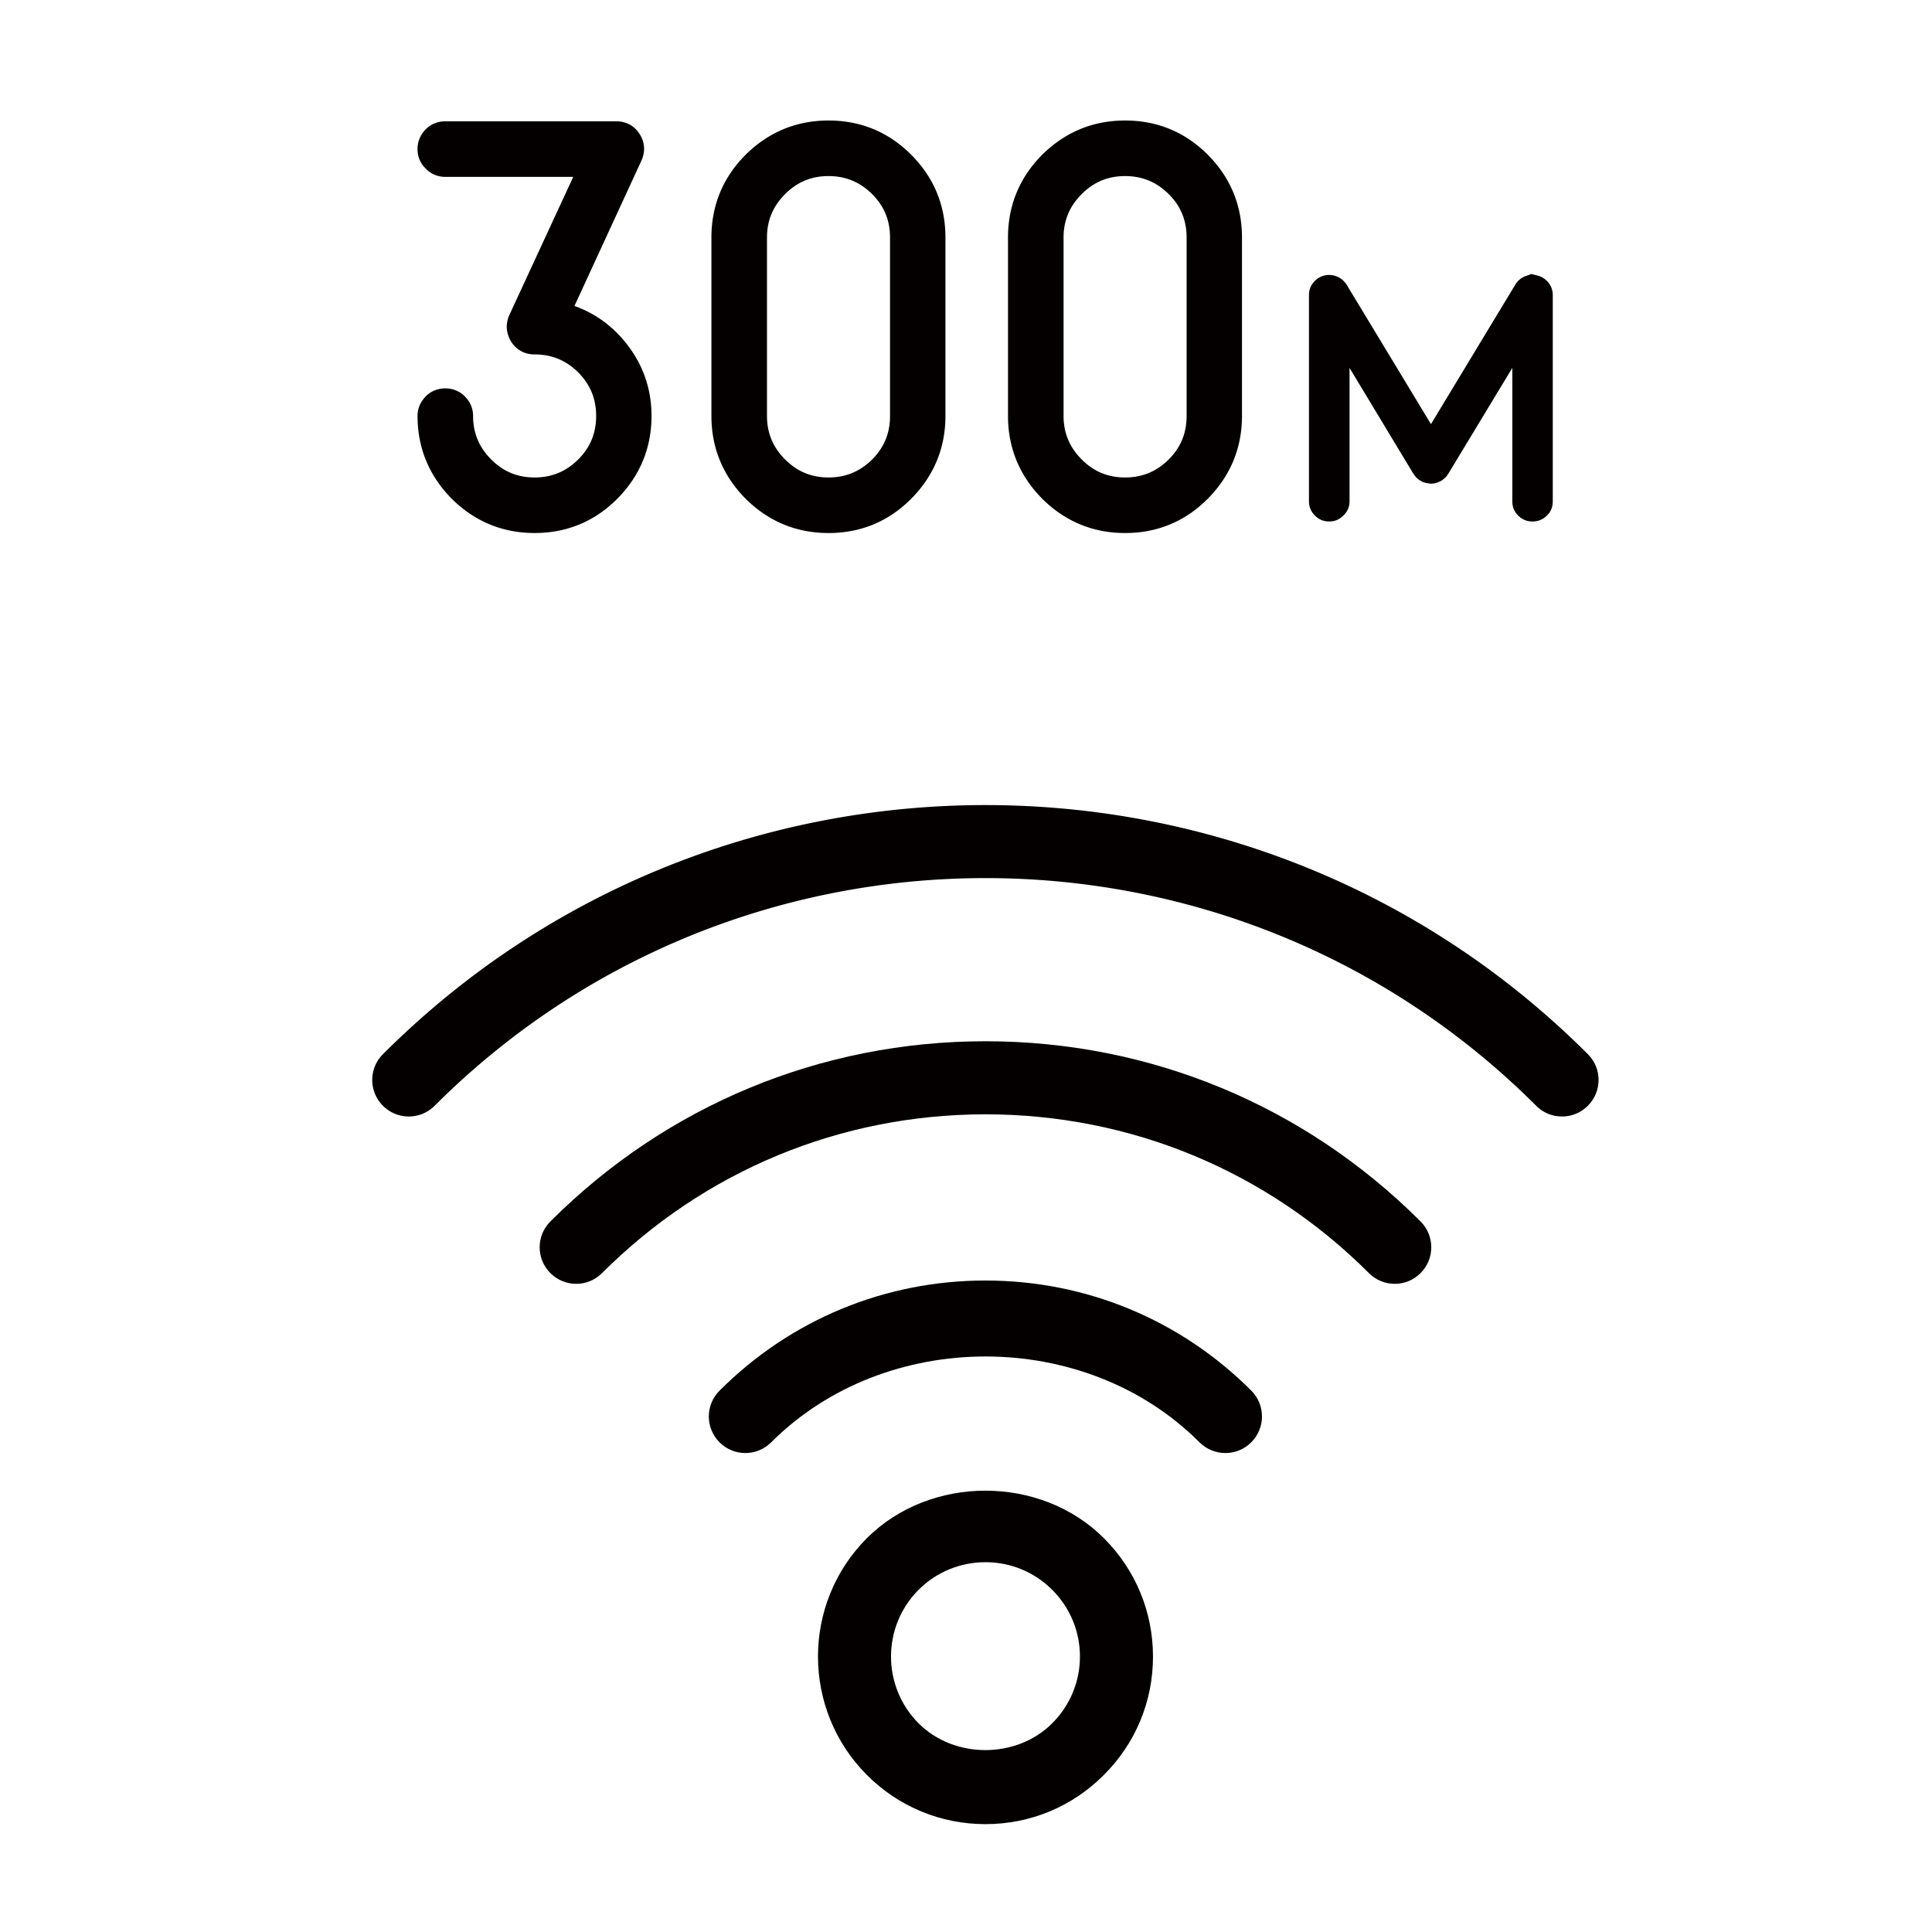 <svg id="レイヤー_1" xmlns="http://www.w3.org/2000/svg" width="89.186" height="89.186"><style>.st0{fill:#040000}</style><path class="st0" d="M40.016 71.007c-3.008 3.014-3.008 7.917.004 10.932 1.461 1.462 3.405 2.268 5.471 2.268s4.01-.806 5.463-2.268c1.466-1.459 2.271-3.401 2.271-5.465 0-2.065-.805-4.008-2.266-5.467-2.922-2.923-8.012-2.927-10.943 0zm8.554 8.547c-1.65 1.648-4.523 1.645-6.164 0-1.698-1.701-1.698-4.464-.004-6.163.824-.822 1.925-1.276 3.09-1.276 1.163 0 2.257.452 3.082 1.276.824.824 1.279 1.918 1.279 3.08-.001 1.164-.456 2.257-1.283 3.083zM45.488 59.112c-4.635 0-8.995 1.805-12.272 5.084-.661.66-.661 1.726 0 2.386.329.329.759.493 1.191.493.432 0 .861-.165 1.191-.493 5.289-5.285 14.504-5.285 19.774 0 .666.658 1.729.658 2.386 0 .663-.658.663-1.726.006-2.386-3.277-3.279-7.637-5.084-12.276-5.084z"/><path class="st0" d="M45.492 48.067c-7.592 0-14.721 2.955-20.084 8.317-.661.66-.661 1.729 0 2.387.66.659 1.725.659 2.383 0 4.727-4.729 11.015-7.331 17.701-7.331 6.684 0 12.971 2.602 17.702 7.331.33.33.759.494 1.192.494s.861-.164 1.189-.494c.662-.66.662-1.729 0-2.387-5.363-5.363-12.495-8.317-20.083-8.317z"/><path class="st0" d="M73.297 48.661c-15.333-15.329-40.284-15.329-55.616 0-.663.658-.663 1.727 0 2.386.657.657 1.724.657 2.381 0 14.024-14.016 36.829-14.016 50.854 0 .329.329.757.493 1.191.493.433 0 .86-.164 1.19-.493.661-.662.661-1.729 0-2.386zM24.679 22.041c-.79 0-1.444-.271-2.003-.831-.562-.562-.837-1.22-.837-2.009 0-.342-.134-.652-.37-.891-.483-.513-1.35-.501-1.815-.011-.246.25-.379.561-.379.901 0 1.48.533 2.767 1.582 3.827 1.058 1.047 2.345 1.578 3.822 1.578 1.482 0 2.771-.531 3.819-1.583 1.044-1.057 1.578-2.342 1.578-3.823 0-1.256-.4-2.39-1.183-3.369-.643-.801-1.441-1.374-2.375-1.706l3.09-6.706c.19-.412.162-.854-.083-1.232-.236-.378-.62-.586-1.074-.586h-7.895c-.351 0-.662.127-.903.368-.246.25-.379.566-.379.914 0 .354.137.67.371.892.242.256.558.391.912.391h5.905l-2.954 6.388c-.179.41-.149.831.097 1.233.25.377.621.575 1.074.575.787 0 1.449.271 2.012.828.559.563.829 1.223.829 2.012 0 .795-.271 1.453-.826 2.007-.565.56-1.227.833-2.015.833zM38.247 24.606c1.481 0 2.77-.531 3.818-1.583 1.045-1.057 1.579-2.342 1.579-3.823v-8.233c0-1.487-.533-2.774-1.579-3.823-1.049-1.051-2.336-1.581-3.818-1.581-1.479 0-2.766.53-3.828 1.581-1.045 1.049-1.578 2.336-1.578 3.823V19.2c0 1.48.533 2.767 1.583 3.827 1.057 1.048 2.344 1.579 3.823 1.579zm0-16.478c.787 0 1.448.273 2.011.831.559.557.828 1.213.828 2.009v8.233c0 .795-.271 1.453-.823 2.007-.567.561-1.229.833-2.016.833-.792 0-1.445-.271-2.004-.831-.562-.562-.837-1.22-.837-2.009v-8.233c0-.788.275-1.446.837-2.009.559-.558 1.212-.831 2.004-.831zM51.938 24.606c1.481 0 2.769-.531 3.817-1.583 1.045-1.057 1.578-2.342 1.578-3.823v-8.233c0-1.487-.533-2.774-1.578-3.823-1.049-1.051-2.336-1.581-3.817-1.581-1.479 0-2.766.53-3.828 1.581-1.044 1.049-1.578 2.336-1.578 3.823V19.2c0 1.48.534 2.767 1.583 3.827 1.059 1.048 2.345 1.579 3.823 1.579zm0-16.478c.787 0 1.449.273 2.012.831.557.557.827 1.213.827 2.009v8.233c0 .795-.271 1.453-.824 2.007-.565.561-1.228.833-2.015.833-.792 0-1.445-.271-2.003-.831-.562-.562-.838-1.22-.838-2.009v-8.233c0-.788.274-1.446.838-2.009.559-.558 1.211-.831 2.003-.831zM61.358 24.073c.258 0 .475-.092.657-.277.19-.179.283-.396.283-.655v-6.157l2.94 4.874c.008 0 .008.003.008.008v.009c.009 0 .009.002.009.006l.009.009c.018.027.025.046.041.056 0 .004 0 .016.018.031.017.017.033.029.033.04.009.007.017.017.033.031.017.017.024.027.033.031.009.013.026.024.05.04.017.016.017.022.017.016.017.017.042.029.058.04l.009.009.009.008h.009c.017.011.033.021.066.032.008.01.016.015.008.015.018.006.034.014.059.023.034.012.042.013.034.009-.009 0 .008.002.033.006a.772.772 0 0 0 .2.04c.031.005.049.008.031.008h.018c.134.006.259-.019.384-.071.024-.01.042-.016.042-.016s.008-.005.026-.015c.023-.011.049-.021.057-.032h.008l.008-.008s.01-.001.01-.009c.016-.01.042-.021.05-.031l.024-.024c.024-.016.041-.027.051-.04.007-.004.017-.015.032-.031.017-.015.024-.024.033-.031 0-.005.018-.02.034-.04l.024-.031c.008-.01.018-.028.033-.056l.009-.009.008-.006.008-.009v-.008l2.948-4.874v6.157c0 .259.092.477.267.655.191.187.408.277.666.277s.482-.092.667-.277c.184-.179.268-.396.268-.655v-9.512c0-.21-.06-.397-.184-.562-.134-.169-.292-.281-.492-.34-.208-.053-.309-.079-.309-.079s-.099.037-.299.109c-.192.079-.342.208-.449.388l-3.89 6.434-3.891-6.434c-.117-.181-.267-.309-.467-.388a.96.96 0 0 0-.59-.031c-.208.059-.367.171-.5.34-.125.164-.184.352-.184.562v9.512c0 .259.092.477.273.655.177.186.401.278.66.278z"/></svg>